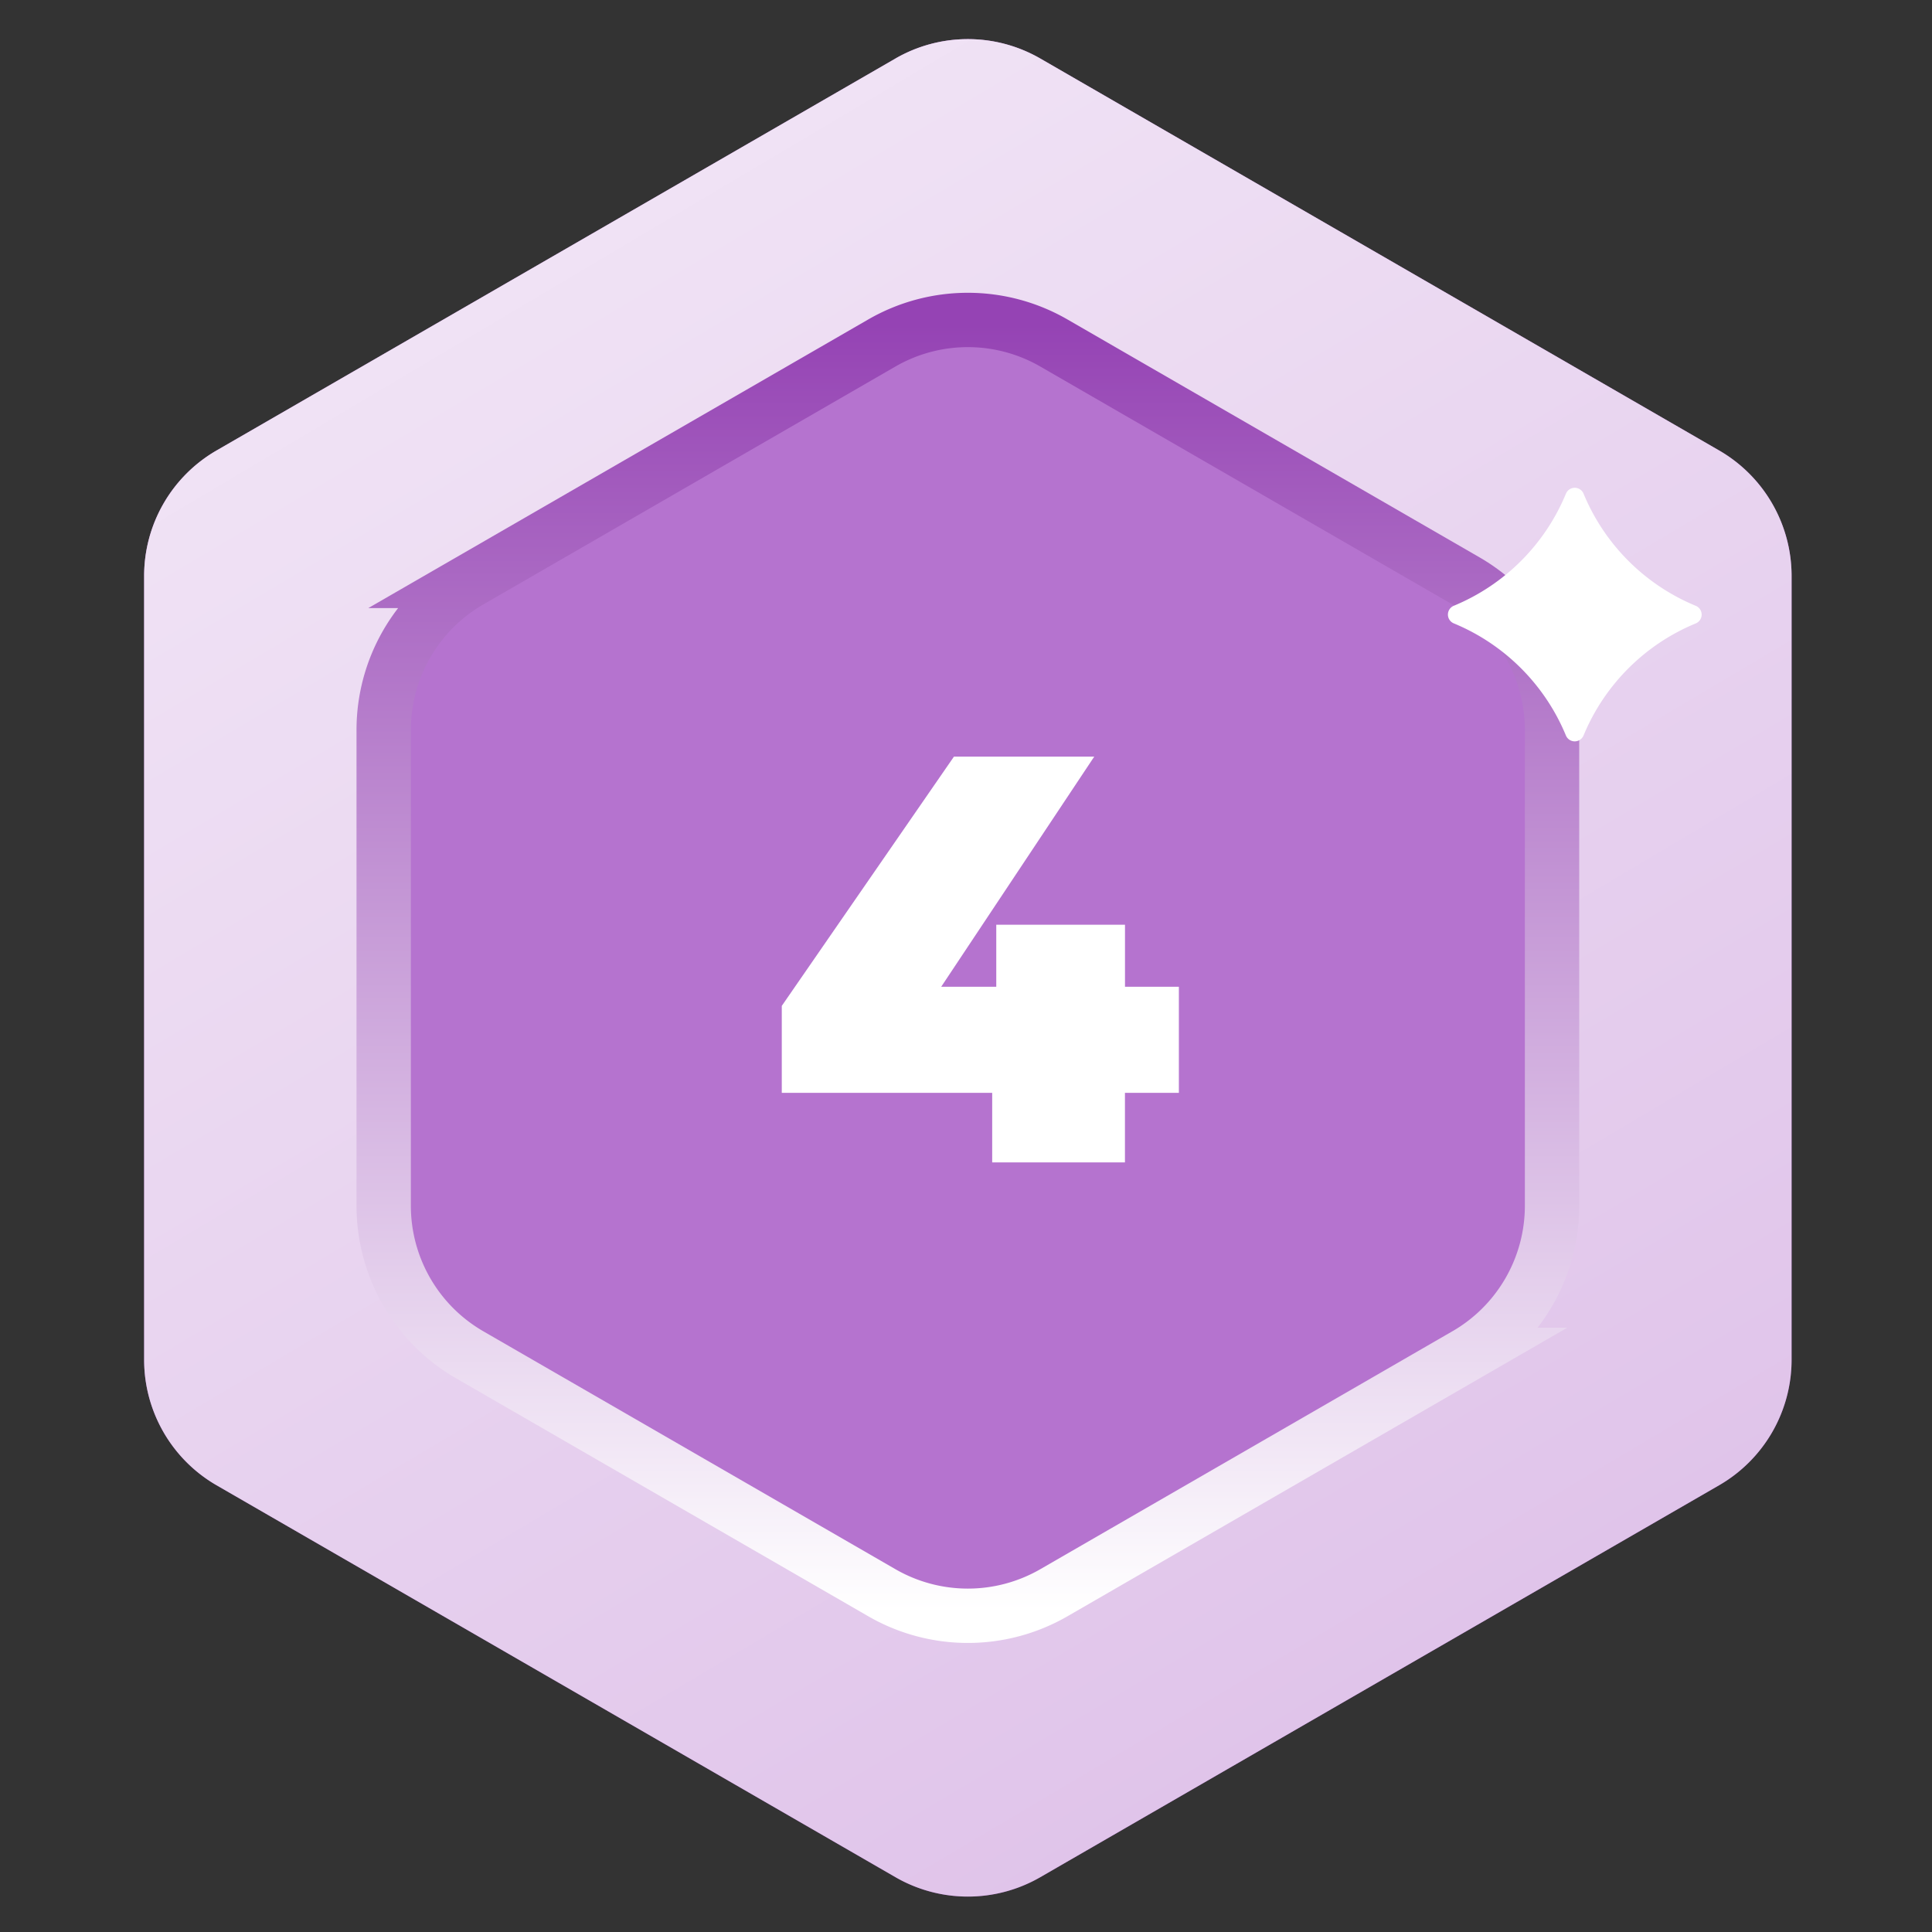 <svg width="99" height="99" viewBox="0 0 99 99" fill="none" xmlns="http://www.w3.org/2000/svg">
    <rect x="0" y="0" width="99" height="99" fill="#333333" stroke="none"/>
    <path d="M45.882 3a7.427 7.427 0 0 1 7.427 0l34.782 20.082a7.427 7.427 0 0 1 3.714 6.432v40.163a7.427 7.427 0 0 1-3.714 6.432L53.31 96.19a7.427 7.427 0 0 1-7.427 0L11.1 76.11a7.427 7.427 0 0 1-3.714-6.432V29.514a7.427 7.427 0 0 1 3.714-6.432L45.882 3.001z" fill="#9638BA"/>
    <path d="M45.882 3a7.427 7.427 0 0 1 7.427 0l34.782 20.082a7.427 7.427 0 0 1 3.714 6.432v40.163a7.427 7.427 0 0 1-3.714 6.432L53.31 96.19a7.427 7.427 0 0 1-7.427 0L11.1 76.11a7.427 7.427 0 0 1-3.714-6.432V29.514a7.427 7.427 0 0 1 3.714-6.432L45.882 3.001z" fill="#fff" fill-opacity=".7"/>
    <path d="M45.882 3a7.427 7.427 0 0 1 7.427 0l34.782 20.082a7.427 7.427 0 0 1 3.714 6.432v40.163a7.427 7.427 0 0 1-3.714 6.432L53.31 96.19a7.427 7.427 0 0 1-7.427 0L11.1 76.11a7.427 7.427 0 0 1-3.714-6.432V29.514a7.427 7.427 0 0 1 3.714-6.432L45.882 3.001z" fill="url(#2h2liuupqa)" fill-opacity=".5"/>
    <path d="m75.12 29.767-21.115-12.19a8.82 8.82 0 0 0-8.82 0l-21.114 12.19a8.82 8.82 0 0 0-4.41 7.638v24.381a8.82 8.82 0 0 0 4.41 7.638l21.115 12.19a8.82 8.82 0 0 0 8.82 0l21.114-12.19a8.82 8.82 0 0 0 4.41-7.638v-24.38a8.82 8.82 0 0 0-4.41-7.639z" fill="#9638BA"/>
    <path d="m75.12 29.767-21.115-12.19a8.82 8.82 0 0 0-8.82 0l-21.114 12.19a8.82 8.82 0 0 0-4.41 7.638v24.381a8.82 8.82 0 0 0 4.41 7.638l21.115 12.19a8.82 8.82 0 0 0 8.82 0l21.114-12.19a8.82 8.82 0 0 0 4.41-7.638v-24.38a8.82 8.82 0 0 0-4.41-7.639z" fill="#fff" fill-opacity=".3"/>
    <path d="m75.12 29.767-21.115-12.19a8.82 8.82 0 0 0-8.82 0l-21.114 12.19a8.82 8.82 0 0 0-4.41 7.638v24.381a8.82 8.82 0 0 0 4.41 7.638l21.115 12.19a8.82 8.82 0 0 0 8.82 0l21.114-12.19a8.82 8.82 0 0 0 4.41-7.638v-24.38a8.82 8.82 0 0 0-4.41-7.639z" stroke="url(#cussl3yo3b)" stroke-width="2.785"/>
    <path d="M86.902 31.942a10.593 10.593 0 0 0-5.76 5.752.49.49 0 0 1-.899 0 10.599 10.599 0 0 0-5.749-5.752.488.488 0 0 1 0-.9 10.594 10.594 0 0 0 5.75-5.75.489.489 0 0 1 .899 0 10.597 10.597 0 0 0 5.749 5.75.488.488 0 0 1 .01.9zM60.408 50.563v5.436h-2.763v3.565h-6.803V56H40.06v-4.456l8.823-12.774h7.189l-7.843 11.794h2.822v-3.179h6.596v3.179h2.762z" fill="#fff"/>
    <defs>
        <linearGradient id="2h2liuupqa" x1="25.922" y1="16.175" x2="68.627" y2="88.122" gradientUnits="userSpaceOnUse">
            <stop stop-color="#fff"/>
            <stop offset="1" stop-color="#fff" stop-opacity="0"/>
        </linearGradient>
        <linearGradient id="cussl3yo3b" x1="49.596" y1="16.639" x2="49.596" y2="82.552" gradientUnits="userSpaceOnUse">
            <stop stop-color="#9543B4"/>
            <stop offset="1" stop-color="#fff"/>
        </linearGradient>
    </defs>
</svg>
